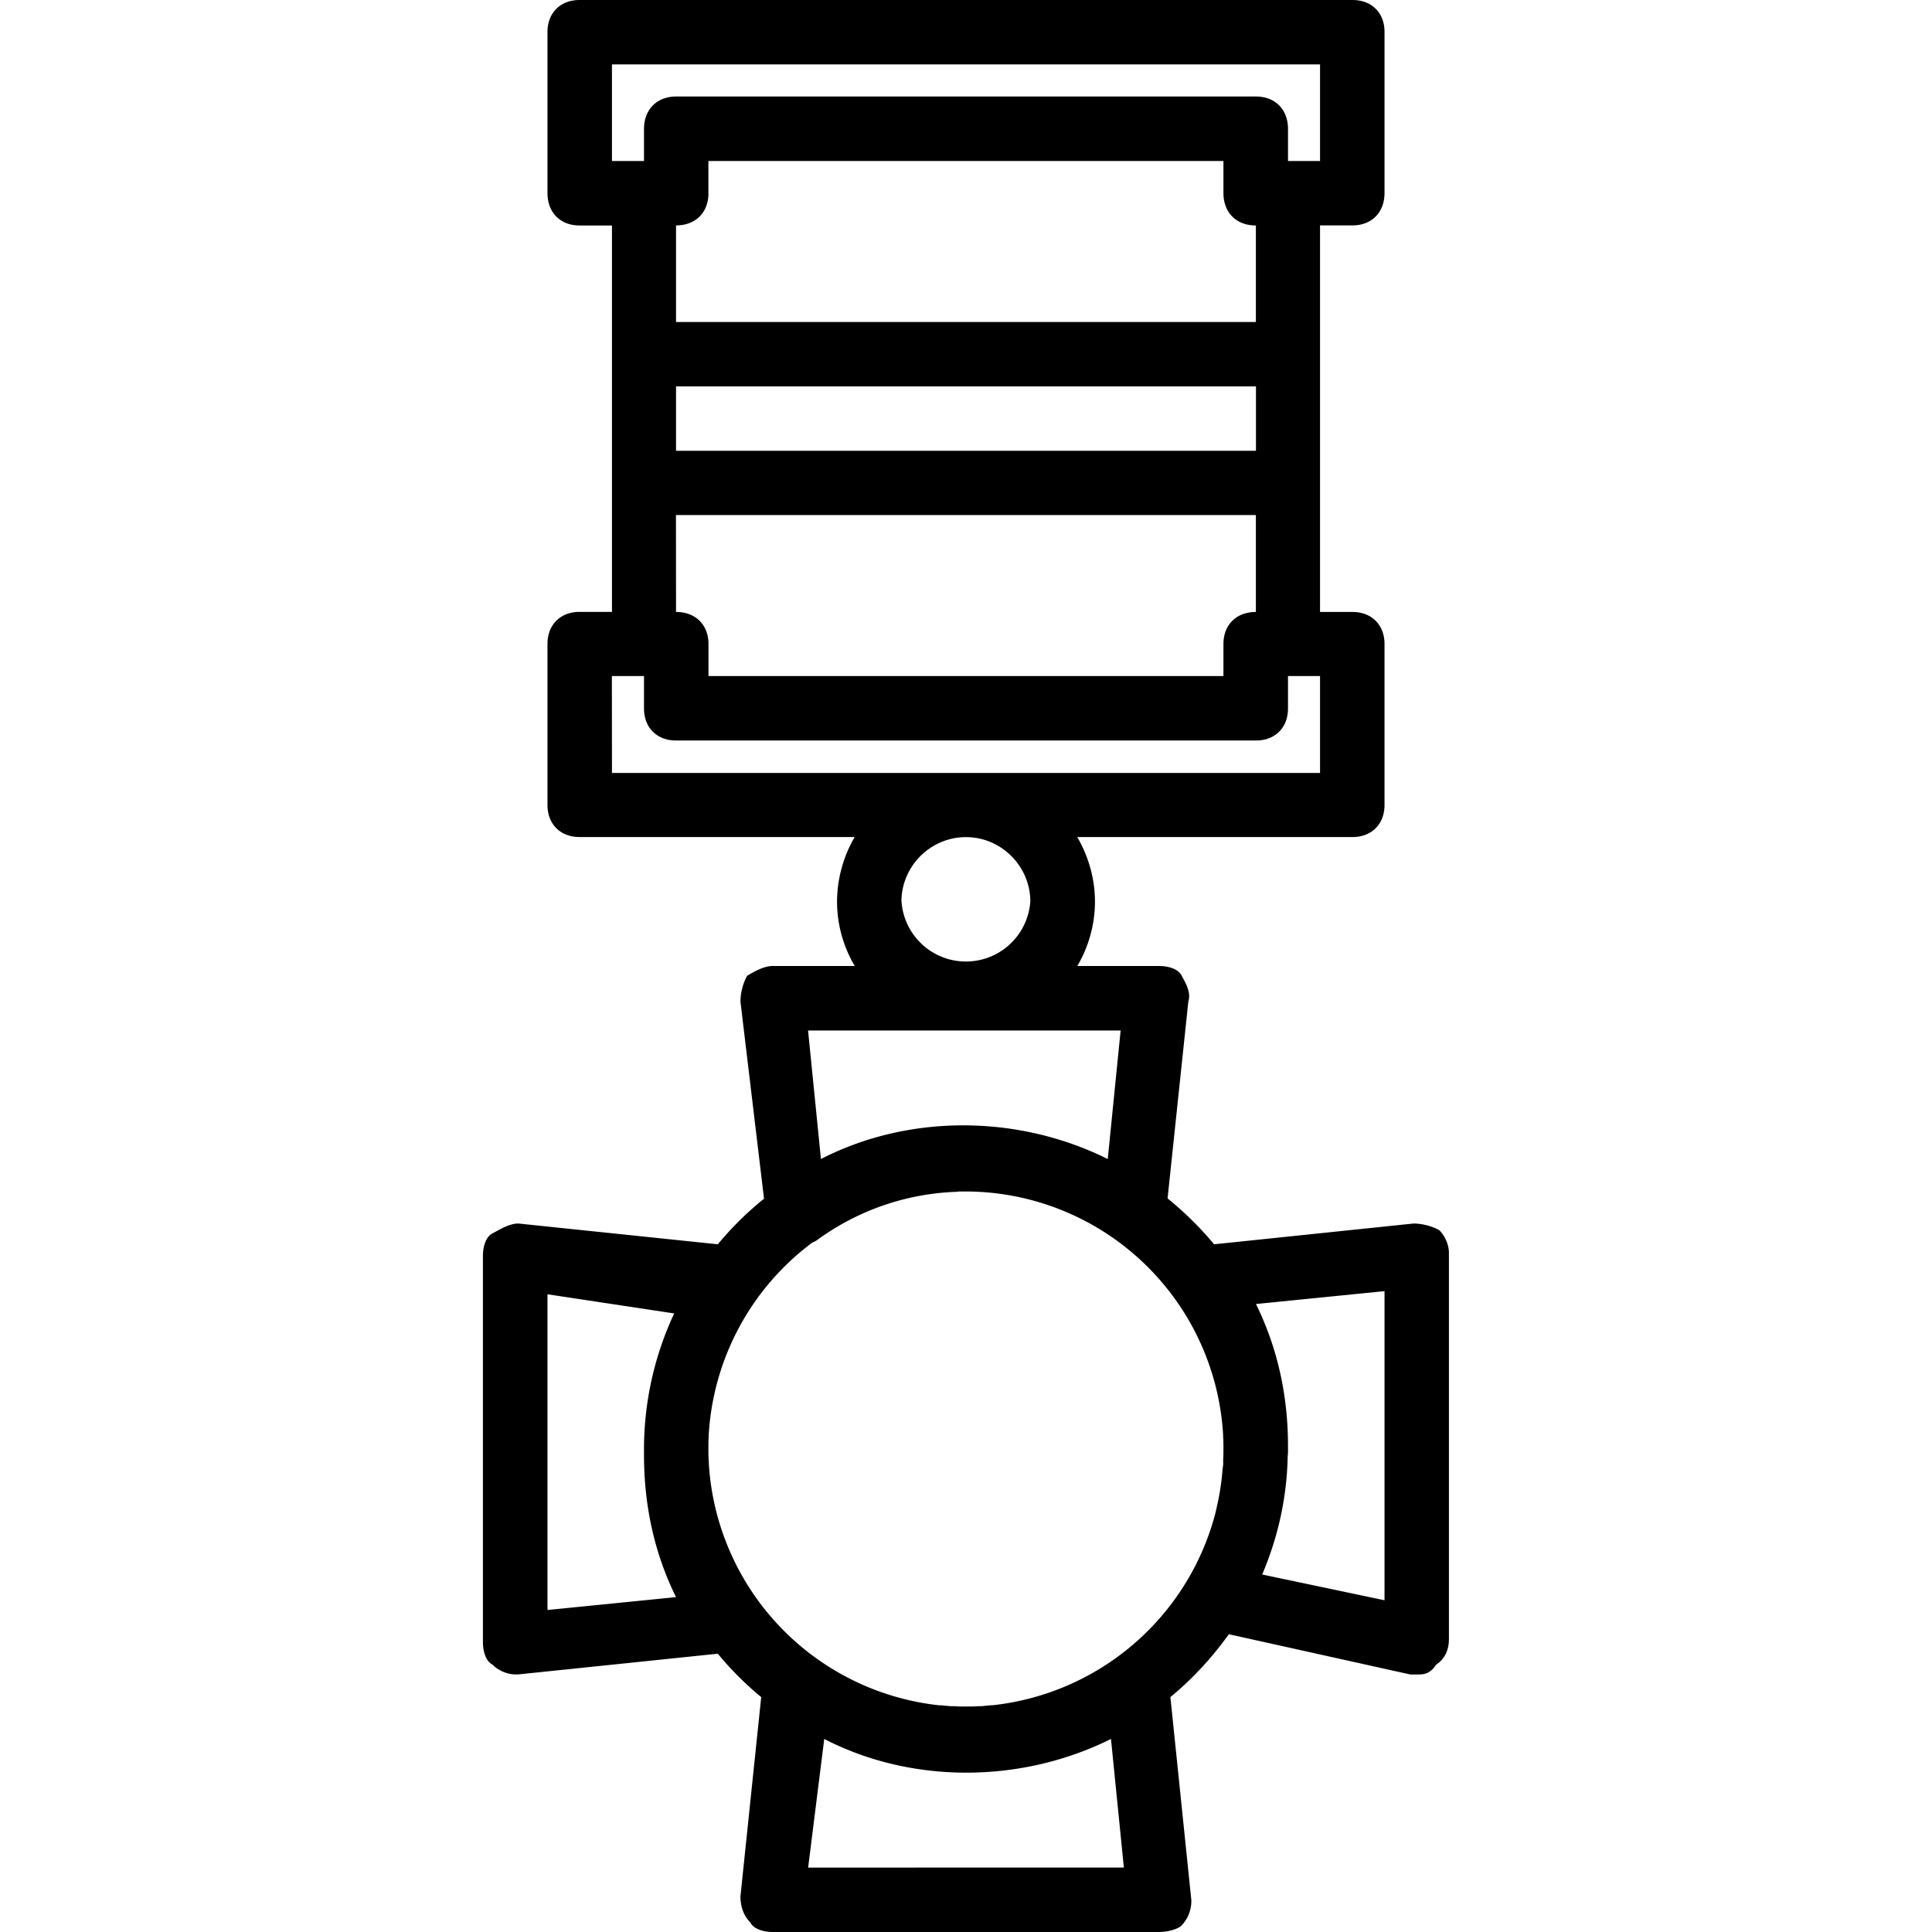 <svg xmlns="http://www.w3.org/2000/svg" width="32" height="32" viewBox="0 0 24 24">
    <path d="M17.879 15.281a.703.703 0 0 0-.32-.082l-2.477.258a4.2 4.2 0 0 0-.578-.57l.258-2.446c.039-.12-.043-.242-.082-.32-.04-.082-.16-.121-.282-.121h-1.015c.137-.234.219-.508.219-.8 0-.29-.082-.563-.22-.802h3.419c.238 0 .398-.16.398-.398V8c0-.238-.16-.398-.398-.398h-.403V2.8h.403c.238 0 .398-.16.398-.403v-2C17.2.16 17.04 0 16.801 0H7.199c-.238 0-.398.16-.398.398v2c0 .243.16.403.398.403h.403v4.8h-.403c-.238 0-.398.16-.398.399v2c0 .238.16.398.398.398h3.418a1.608 1.608 0 0 0-.219.801c0 .293.082.567.22.801H9.601c-.122 0-.243.078-.32.121a.703.703 0 0 0-.083.32l.293 2.45c-.21.168-.402.359-.574.566l-2.477-.258c-.12 0-.242.082-.32.121-.082.04-.121.16-.121.282v4.796c0 .122.04.243.121.282.078.082.2.12.277.12h.043l2.477-.257c.16.195.344.379.539.539l-.258 2.477c0 .12.04.242.121.32.04.082.16.121.282.121h4.796c.122 0 .243-.04.282-.082a.44.44 0 0 0 .12-.316l-.26-2.52c.276-.227.519-.492.726-.781l2.254.5h.082c.078 0 .16 0 .238-.121.12-.078.16-.2.16-.32v-4.801c0-.079-.04-.2-.121-.278zm-2.684 2.856v.058c-.004.02-.004.04-.008.059a3.132 3.132 0 0 1-.07.46l-.012.052-.011.047a3.221 3.221 0 0 1-2.762 2.37h-.02l-.124.012h-.04c-.046.004-.097.004-.148.004-.05 0-.102 0-.148-.004h-.04l-.124-.011h-.02a3.215 3.215 0 0 1-2.863-3.008v-.02C8.8 18.106 8.8 18.051 8.8 18c0-.05 0-.105.004-.156v-.02a3.21 3.21 0 0 1 1.289-2.39.217.217 0 0 0 .066-.036 3.118 3.118 0 0 1 1.727-.593c.02-.004.035-.004.054-.004h.067a3.208 3.208 0 0 1 3.187 3.023v.02c.004.05.004.105.004.156 0 .047 0 .09-.004.137zM8.398 4.8h7.204v.8H8.398zm-.796-4h8.796V2H16v-.398c0-.243-.16-.403-.398-.403H8.398C8.16 1.2 8 1.36 8 1.602V2h-.398zM8.8 2.398V2h6.398v.398c0 .243.16.403.403.403V4H8.398V2.8c.243 0 .403-.16.403-.402zm-.403 4h7.204v1.204c-.243 0-.403.16-.403.398v.398H8.801V8c0-.238-.16-.398-.403-.398zm-.796 2H8v.403c0 .238.16.398.398.398h7.204c.238 0 .398-.16.398-.398v-.403h.398v1.204H7.602zm3.597 2.801c0-.437.36-.8.801-.8.441 0 .8.363.8.8a.802.802 0 0 1-1.6 0zm2.723 1.602l-.16 1.597c-1.121-.558-2.48-.558-3.563 0l-.16-1.597zM8.398 19.84L6.801 20v-3.922l1.574.238A3.98 3.98 0 0 0 8 18v.078c0 .602.121 1.203.398 1.762zm1.641 3.36l.2-1.598c1.081.558 2.44.558 3.562 0l.16 1.597zm7.16-3.321l-1.52-.32c.192-.45.305-.938.317-1.454 0-.023.004-.043.004-.066V18v-.012-.027c0-.602-.121-1.2-.398-1.762l1.597-.16zm0 0"/>
</svg>
